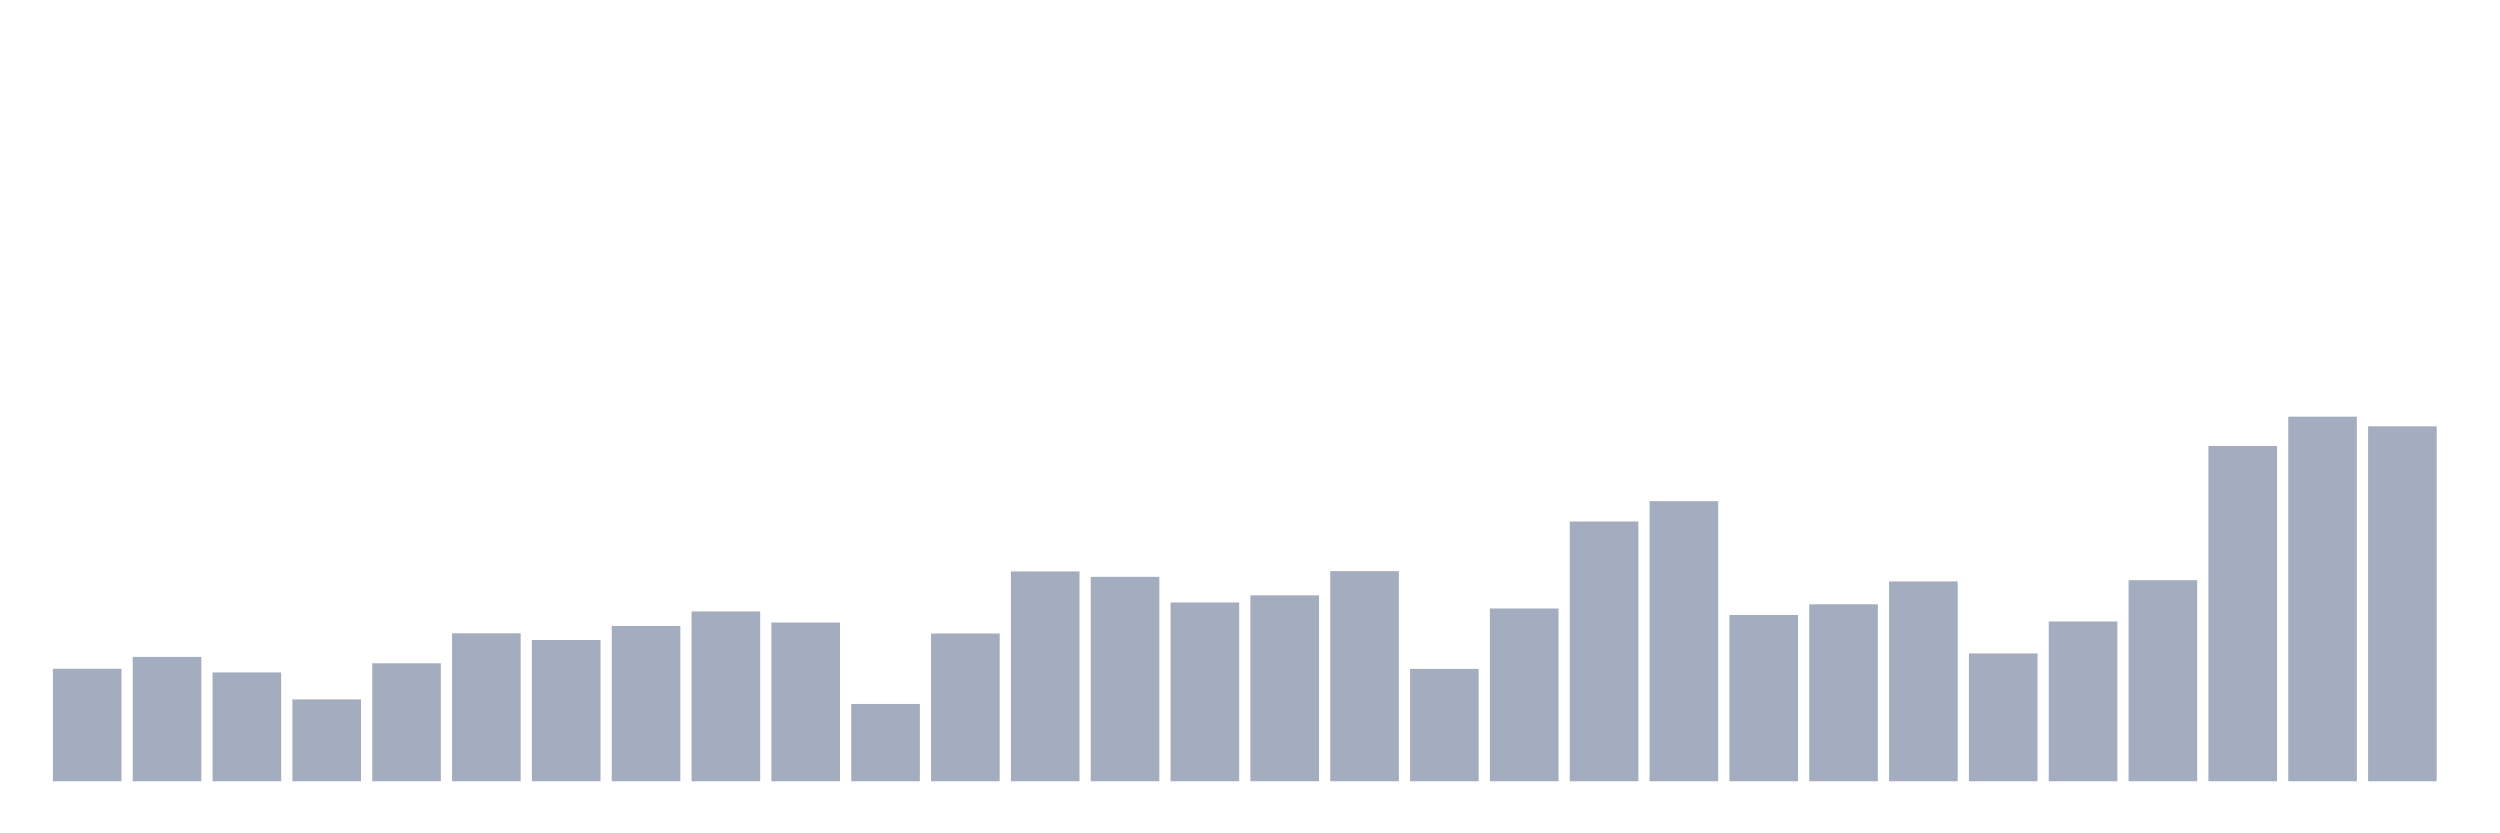 <svg xmlns="http://www.w3.org/2000/svg" viewBox="0 0 480 160"><g transform="translate(10,10)"><rect class="bar" x="0.153" width="13.175" y="118.404" height="21.596" fill="rgb(164,173,192)"></rect><rect class="bar" x="15.482" width="13.175" y="116.12" height="23.88" fill="rgb(164,173,192)"></rect><rect class="bar" x="30.81" width="13.175" y="119.107" height="20.893" fill="rgb(164,173,192)"></rect><rect class="bar" x="46.138" width="13.175" y="124.282" height="15.718" fill="rgb(164,173,192)"></rect><rect class="bar" x="61.466" width="13.175" y="117.35" height="22.65" fill="rgb(164,173,192)"></rect><rect class="bar" x="76.794" width="13.175" y="111.59" height="28.41" fill="rgb(164,173,192)"></rect><rect class="bar" x="92.123" width="13.175" y="112.879" height="27.121" fill="rgb(164,173,192)"></rect><rect class="bar" x="107.451" width="13.175" y="110.184" height="29.816" fill="rgb(164,173,192)"></rect><rect class="bar" x="122.779" width="13.175" y="107.392" height="32.608" fill="rgb(164,173,192)"></rect><rect class="bar" x="138.107" width="13.175" y="109.52" height="30.48" fill="rgb(164,173,192)"></rect><rect class="bar" x="153.436" width="13.175" y="125.16" height="14.84" fill="rgb(164,173,192)"></rect><rect class="bar" x="168.764" width="13.175" y="111.629" height="28.371" fill="rgb(164,173,192)"></rect><rect class="bar" x="184.092" width="13.175" y="99.718" height="40.282" fill="rgb(164,173,192)"></rect><rect class="bar" x="199.42" width="13.175" y="100.753" height="39.247" fill="rgb(164,173,192)"></rect><rect class="bar" x="214.748" width="13.175" y="105.674" height="34.326" fill="rgb(164,173,192)"></rect><rect class="bar" x="230.077" width="13.175" y="104.307" height="35.693" fill="rgb(164,173,192)"></rect><rect class="bar" x="245.405" width="13.175" y="99.66" height="40.34" fill="rgb(164,173,192)"></rect><rect class="bar" x="260.733" width="13.175" y="118.424" height="21.576" fill="rgb(164,173,192)"></rect><rect class="bar" x="276.061" width="13.175" y="106.826" height="33.174" fill="rgb(164,173,192)"></rect><rect class="bar" x="291.39" width="13.175" y="90.131" height="49.869" fill="rgb(164,173,192)"></rect><rect class="bar" x="306.718" width="13.175" y="86.226" height="53.774" fill="rgb(164,173,192)"></rect><rect class="bar" x="322.046" width="13.175" y="108.075" height="31.925" fill="rgb(164,173,192)"></rect><rect class="bar" x="337.374" width="13.175" y="106.025" height="33.975" fill="rgb(164,173,192)"></rect><rect class="bar" x="352.702" width="13.175" y="101.632" height="38.368" fill="rgb(164,173,192)"></rect><rect class="bar" x="368.031" width="13.175" y="115.456" height="24.544" fill="rgb(164,173,192)"></rect><rect class="bar" x="383.359" width="13.175" y="109.325" height="30.675" fill="rgb(164,173,192)"></rect><rect class="bar" x="398.687" width="13.175" y="101.397" height="38.603" fill="rgb(164,173,192)"></rect><rect class="bar" x="414.015" width="13.175" y="75.623" height="64.377" fill="rgb(164,173,192)"></rect><rect class="bar" x="429.344" width="13.175" y="70" height="70" fill="rgb(164,173,192)"></rect><rect class="bar" x="444.672" width="13.175" y="71.855" height="68.145" fill="rgb(164,173,192)"></rect></g></svg>